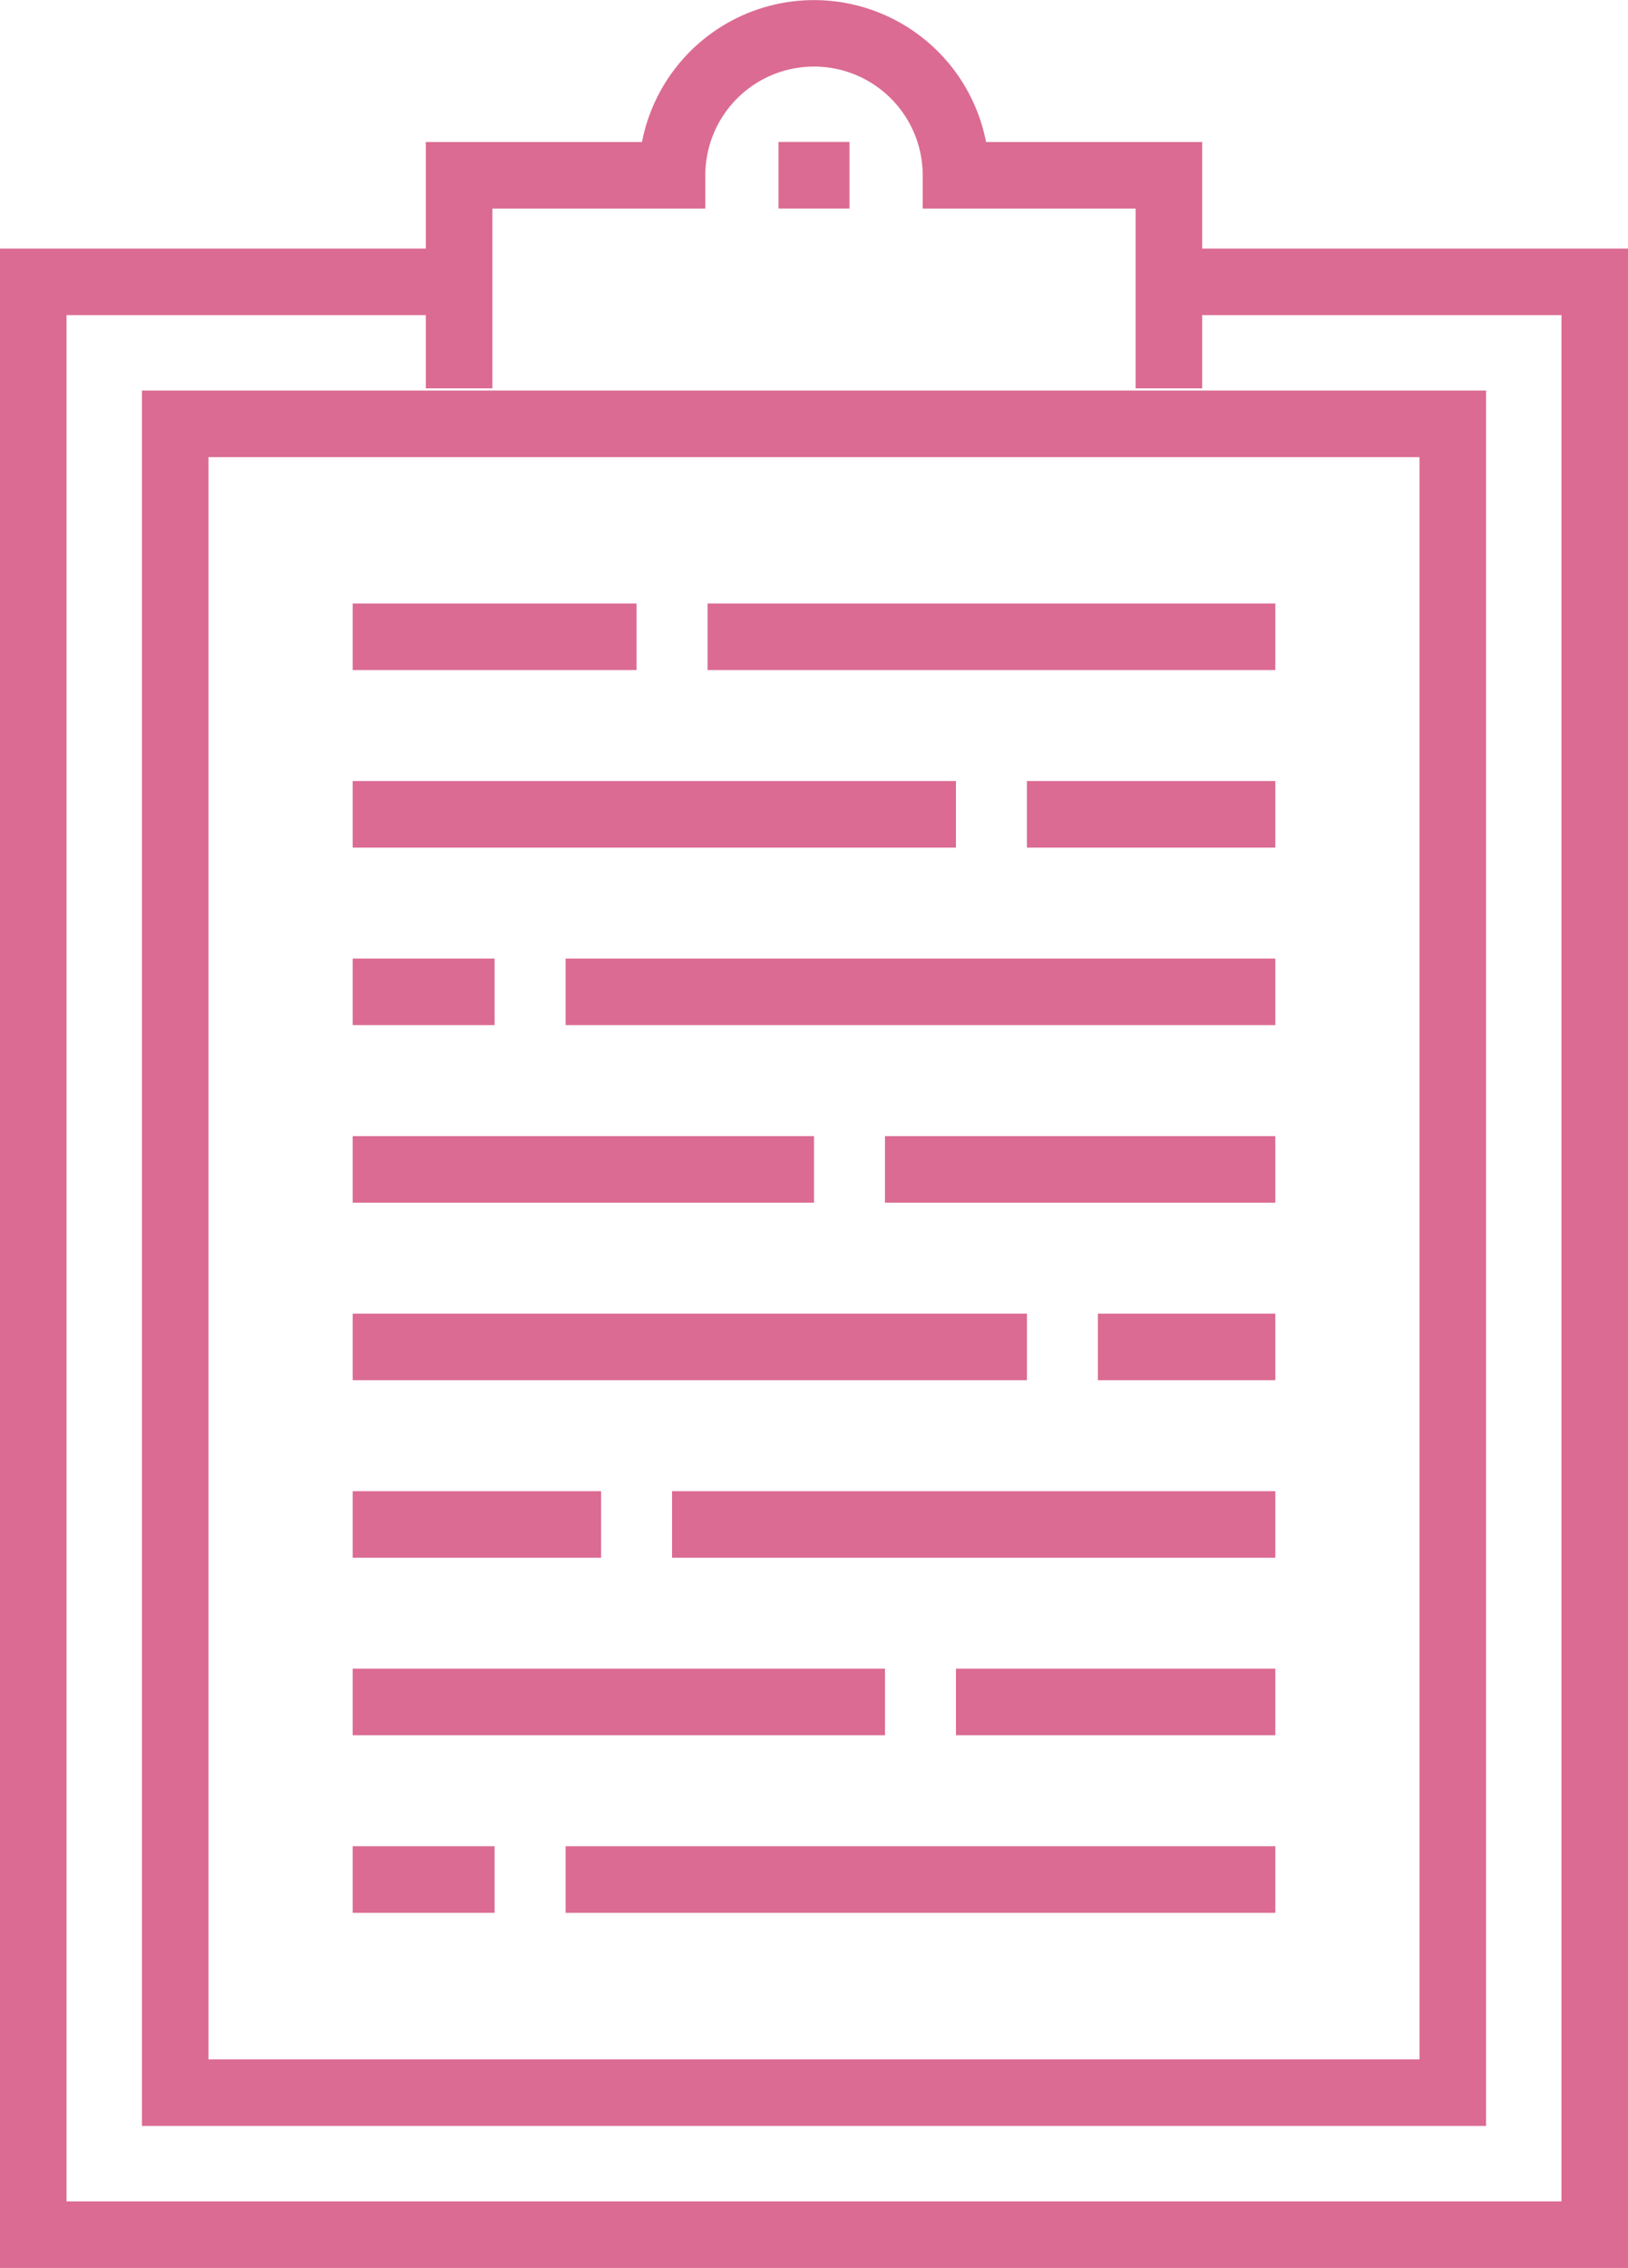 <svg id="Capa_1" data-name="Capa 1" xmlns="http://www.w3.org/2000/svg" viewBox="0 0 367 510.98"><defs><style>.cls-1{fill:#db6b93;}</style></defs><title>questionnairerose</title><path class="cls-1" d="M271,56V32H222.29a39.51,39.51,0,0,0-77.57,0H96V56H0V511H367V56Zm81,440H15V71H96v16.5h15V47h48v-7.5a24.5,24.5,0,0,1,49,0V47h48v40.5h15V71h81Z" transform="translate(0 0)"/><rect class="cls-1" x="175.5" y="31.98" width="16" height="15"/><path class="cls-1" d="M32,479H335V88H32ZM47,103H320V464H47Z" transform="translate(0 0)"/><rect class="cls-1" x="159.5" y="135.98" width="128" height="15"/><rect class="cls-1" x="79.5" y="135.98" width="64" height="15"/><rect class="cls-1" x="231.5" y="175.98" width="56" height="15"/><rect class="cls-1" x="79.5" y="175.98" width="136" height="15"/><rect class="cls-1" x="127.5" y="215.98" width="160" height="15"/><rect class="cls-1" x="79.5" y="215.98" width="32" height="15"/><rect class="cls-1" x="199.5" y="255.98" width="88" height="15"/><rect class="cls-1" x="79.5" y="255.98" width="104" height="15"/><rect class="cls-1" x="247.5" y="295.98" width="40" height="15"/><rect class="cls-1" x="79.5" y="295.98" width="152" height="15"/><rect class="cls-1" x="151.5" y="335.98" width="136" height="15"/><rect class="cls-1" x="79.5" y="335.98" width="56" height="15"/><rect class="cls-1" x="215.5" y="375.98" width="72" height="15"/><rect class="cls-1" x="79.5" y="375.98" width="120" height="15"/><rect class="cls-1" x="127.5" y="415.98" width="160" height="15"/><rect class="cls-1" x="79.5" y="415.98" width="32" height="15"/></svg>